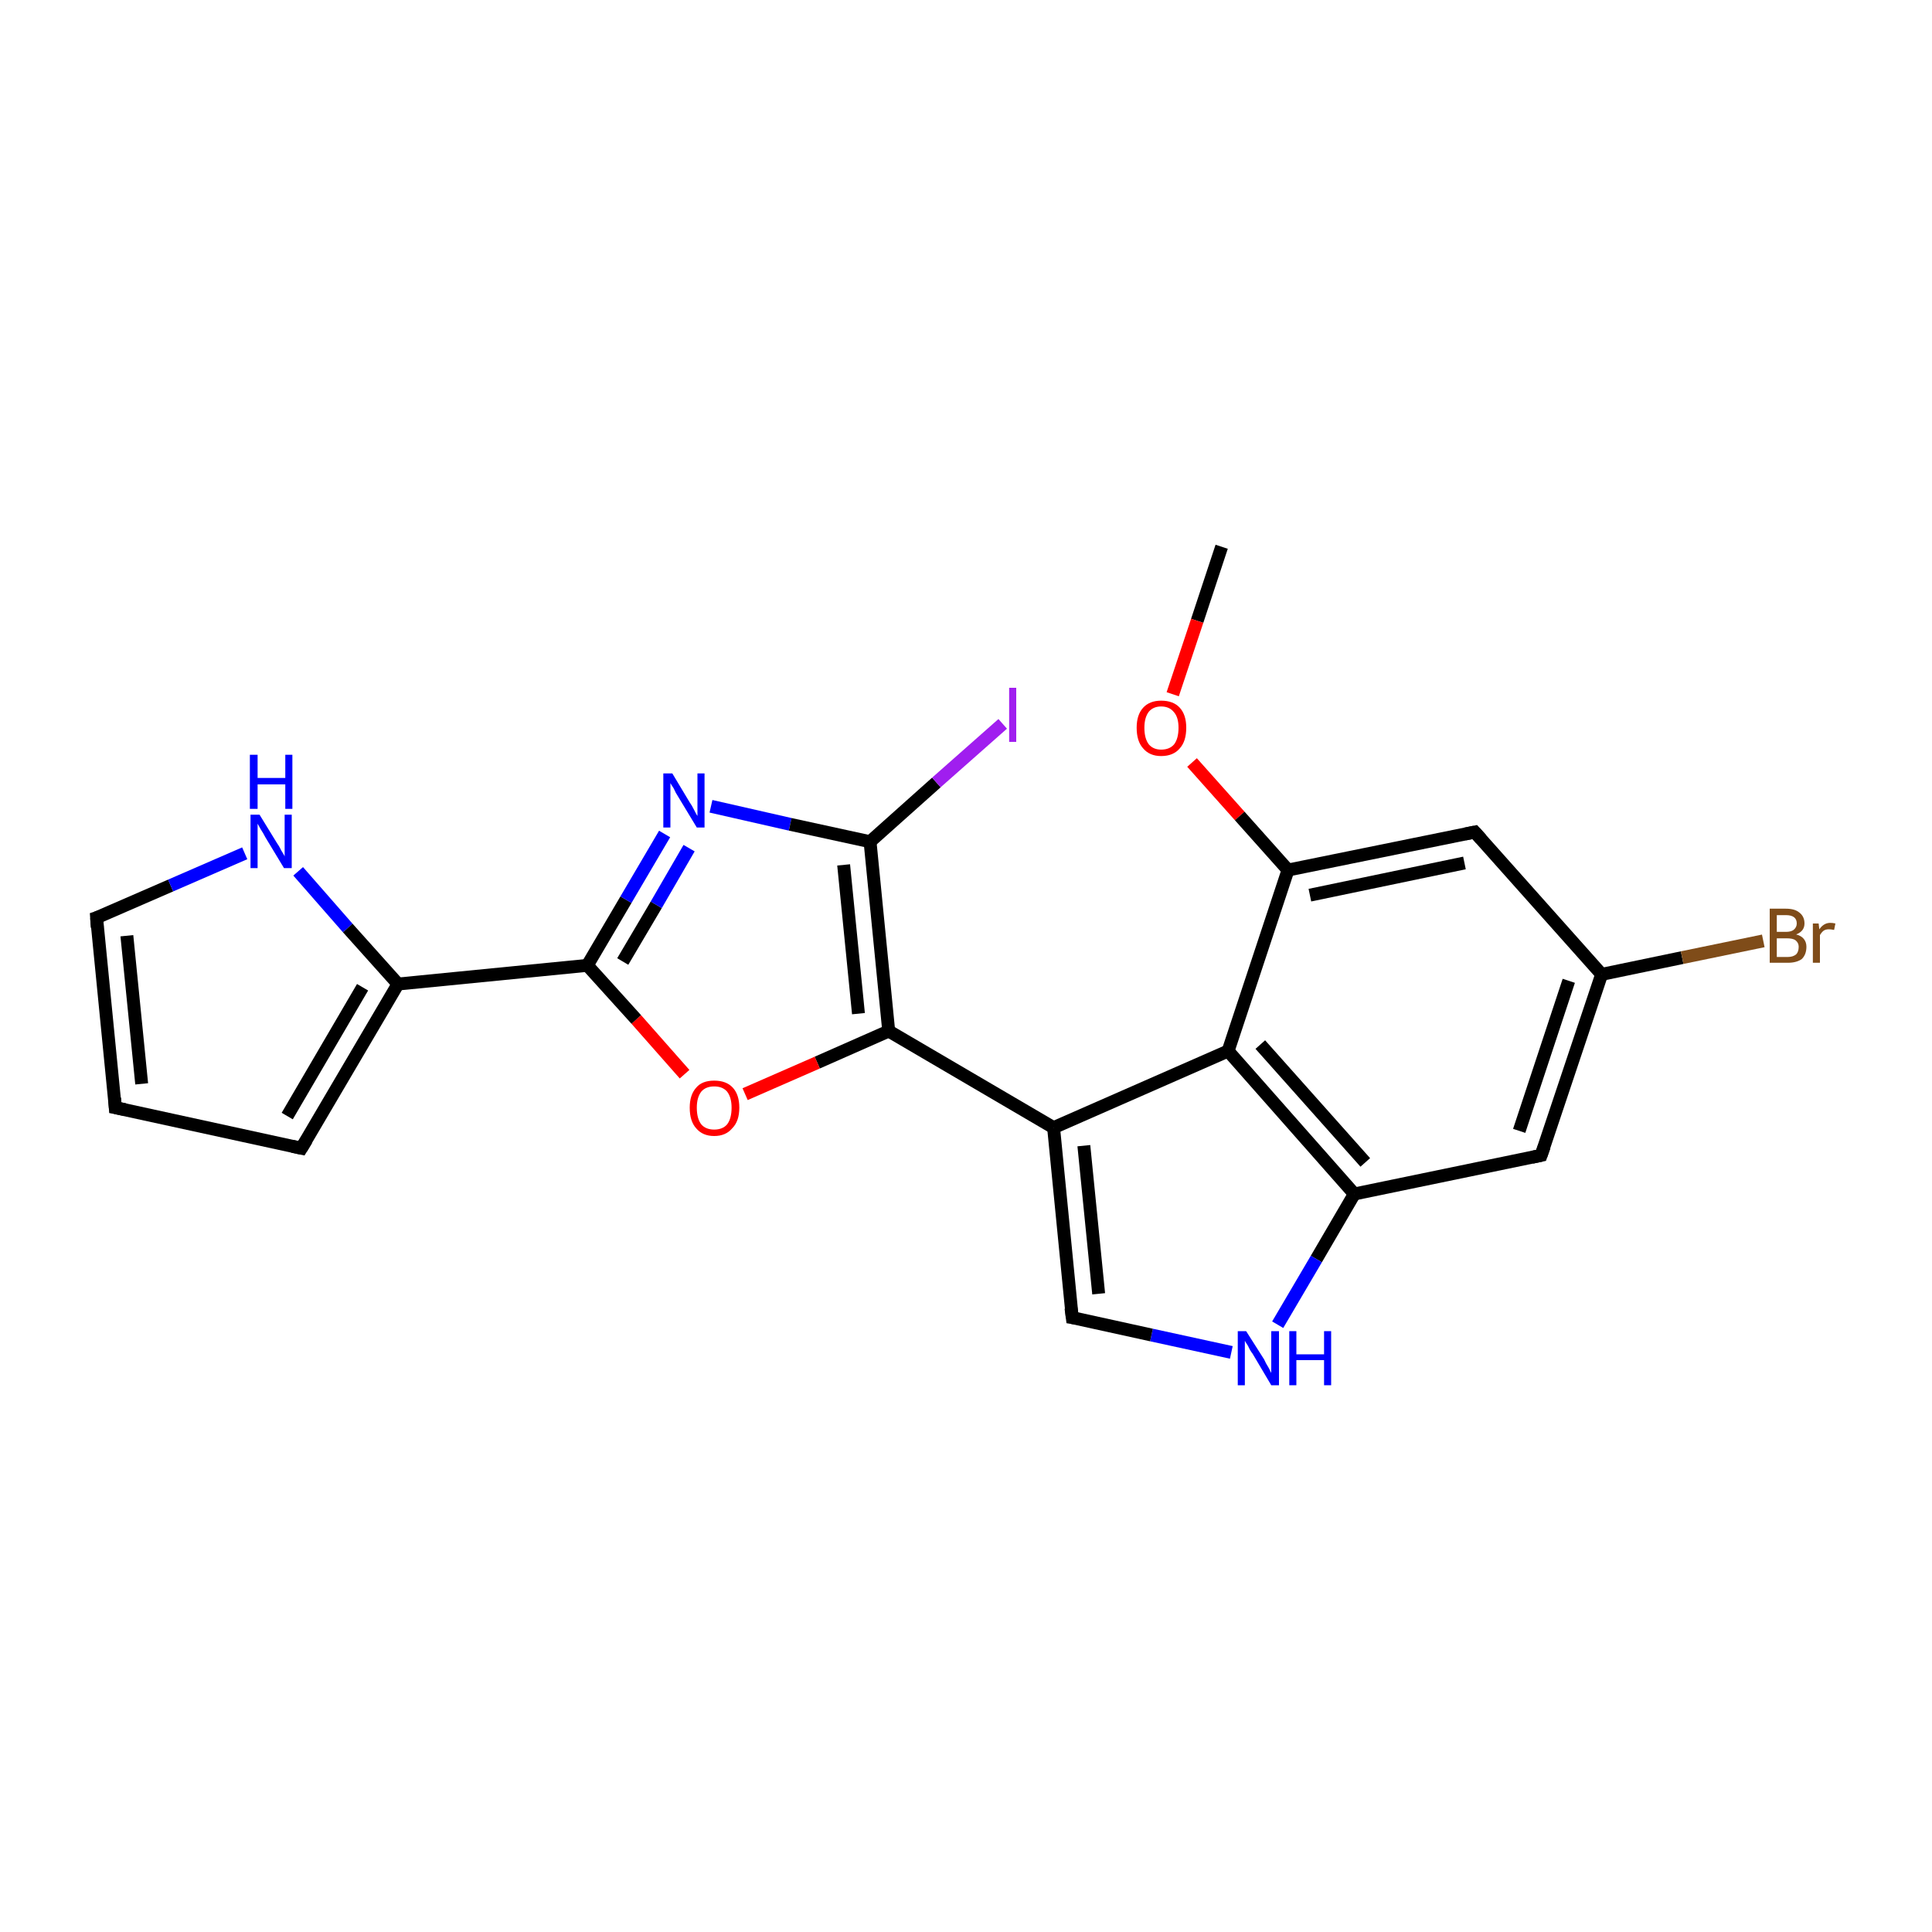 <?xml version='1.0' encoding='iso-8859-1'?>
<svg version='1.1' baseProfile='full'
              xmlns='http://www.w3.org/2000/svg'
                      xmlns:rdkit='http://www.rdkit.org/xml'
                      xmlns:xlink='http://www.w3.org/1999/xlink'
                  xml:space='preserve'
width='300px' height='300px' viewBox='0 0 300 300'>
<!-- END OF HEADER -->
<rect style='opacity:1.0;fill:#FFFFFF;stroke:none' width='300.0' height='300.0' x='0.0' y='0.0'> </rect>
<path class='bond-0 atom-0 atom-1' d='M 189.7,84.9 L 185.9,96.4' style='fill:none;fill-rule:evenodd;stroke:#000000;stroke-width:2.0px;stroke-linecap:butt;stroke-linejoin:miter;stroke-opacity:1' />
<path class='bond-0 atom-0 atom-1' d='M 185.9,96.4 L 182.1,107.8' style='fill:none;fill-rule:evenodd;stroke:#FF0000;stroke-width:2.0px;stroke-linecap:butt;stroke-linejoin:miter;stroke-opacity:1' />
<path class='bond-1 atom-1 atom-2' d='M 185.1,118.4 L 192.5,126.7' style='fill:none;fill-rule:evenodd;stroke:#FF0000;stroke-width:2.0px;stroke-linecap:butt;stroke-linejoin:miter;stroke-opacity:1' />
<path class='bond-1 atom-1 atom-2' d='M 192.5,126.7 L 200.0,135.1' style='fill:none;fill-rule:evenodd;stroke:#000000;stroke-width:2.0px;stroke-linecap:butt;stroke-linejoin:miter;stroke-opacity:1' />
<path class='bond-2 atom-2 atom-3' d='M 200.0,135.1 L 229.0,129.2' style='fill:none;fill-rule:evenodd;stroke:#000000;stroke-width:2.0px;stroke-linecap:butt;stroke-linejoin:miter;stroke-opacity:1' />
<path class='bond-2 atom-2 atom-3' d='M 203.4,139.0 L 227.4,134.0' style='fill:none;fill-rule:evenodd;stroke:#000000;stroke-width:2.0px;stroke-linecap:butt;stroke-linejoin:miter;stroke-opacity:1' />
<path class='bond-3 atom-3 atom-4' d='M 229.0,129.2 L 248.7,151.3' style='fill:none;fill-rule:evenodd;stroke:#000000;stroke-width:2.0px;stroke-linecap:butt;stroke-linejoin:miter;stroke-opacity:1' />
<path class='bond-4 atom-4 atom-5' d='M 248.7,151.3 L 261.2,148.7' style='fill:none;fill-rule:evenodd;stroke:#000000;stroke-width:2.0px;stroke-linecap:butt;stroke-linejoin:miter;stroke-opacity:1' />
<path class='bond-4 atom-4 atom-5' d='M 261.2,148.7 L 273.8,146.1' style='fill:none;fill-rule:evenodd;stroke:#7F4C19;stroke-width:2.0px;stroke-linecap:butt;stroke-linejoin:miter;stroke-opacity:1' />
<path class='bond-5 atom-4 atom-6' d='M 248.7,151.3 L 239.3,179.4' style='fill:none;fill-rule:evenodd;stroke:#000000;stroke-width:2.0px;stroke-linecap:butt;stroke-linejoin:miter;stroke-opacity:1' />
<path class='bond-5 atom-4 atom-6' d='M 243.6,152.3 L 235.9,175.6' style='fill:none;fill-rule:evenodd;stroke:#000000;stroke-width:2.0px;stroke-linecap:butt;stroke-linejoin:miter;stroke-opacity:1' />
<path class='bond-6 atom-6 atom-7' d='M 239.3,179.4 L 210.3,185.4' style='fill:none;fill-rule:evenodd;stroke:#000000;stroke-width:2.0px;stroke-linecap:butt;stroke-linejoin:miter;stroke-opacity:1' />
<path class='bond-7 atom-7 atom-8' d='M 210.3,185.4 L 204.4,195.5' style='fill:none;fill-rule:evenodd;stroke:#000000;stroke-width:2.0px;stroke-linecap:butt;stroke-linejoin:miter;stroke-opacity:1' />
<path class='bond-7 atom-7 atom-8' d='M 204.4,195.5 L 198.4,205.7' style='fill:none;fill-rule:evenodd;stroke:#0000FF;stroke-width:2.0px;stroke-linecap:butt;stroke-linejoin:miter;stroke-opacity:1' />
<path class='bond-8 atom-8 atom-9' d='M 191.2,210.0 L 178.8,207.3' style='fill:none;fill-rule:evenodd;stroke:#0000FF;stroke-width:2.0px;stroke-linecap:butt;stroke-linejoin:miter;stroke-opacity:1' />
<path class='bond-8 atom-8 atom-9' d='M 178.8,207.3 L 166.5,204.6' style='fill:none;fill-rule:evenodd;stroke:#000000;stroke-width:2.0px;stroke-linecap:butt;stroke-linejoin:miter;stroke-opacity:1' />
<path class='bond-9 atom-9 atom-10' d='M 166.5,204.6 L 163.6,175.1' style='fill:none;fill-rule:evenodd;stroke:#000000;stroke-width:2.0px;stroke-linecap:butt;stroke-linejoin:miter;stroke-opacity:1' />
<path class='bond-9 atom-9 atom-10' d='M 170.6,200.9 L 168.3,177.9' style='fill:none;fill-rule:evenodd;stroke:#000000;stroke-width:2.0px;stroke-linecap:butt;stroke-linejoin:miter;stroke-opacity:1' />
<path class='bond-10 atom-10 atom-11' d='M 163.6,175.1 L 138.0,160.1' style='fill:none;fill-rule:evenodd;stroke:#000000;stroke-width:2.0px;stroke-linecap:butt;stroke-linejoin:miter;stroke-opacity:1' />
<path class='bond-11 atom-11 atom-12' d='M 138.0,160.1 L 126.9,165.0' style='fill:none;fill-rule:evenodd;stroke:#000000;stroke-width:2.0px;stroke-linecap:butt;stroke-linejoin:miter;stroke-opacity:1' />
<path class='bond-11 atom-11 atom-12' d='M 126.9,165.0 L 115.7,169.9' style='fill:none;fill-rule:evenodd;stroke:#FF0000;stroke-width:2.0px;stroke-linecap:butt;stroke-linejoin:miter;stroke-opacity:1' />
<path class='bond-12 atom-12 atom-13' d='M 106.3,166.8 L 98.8,158.3' style='fill:none;fill-rule:evenodd;stroke:#FF0000;stroke-width:2.0px;stroke-linecap:butt;stroke-linejoin:miter;stroke-opacity:1' />
<path class='bond-12 atom-12 atom-13' d='M 98.8,158.3 L 91.2,149.9' style='fill:none;fill-rule:evenodd;stroke:#000000;stroke-width:2.0px;stroke-linecap:butt;stroke-linejoin:miter;stroke-opacity:1' />
<path class='bond-13 atom-13 atom-14' d='M 91.2,149.9 L 61.8,152.8' style='fill:none;fill-rule:evenodd;stroke:#000000;stroke-width:2.0px;stroke-linecap:butt;stroke-linejoin:miter;stroke-opacity:1' />
<path class='bond-14 atom-14 atom-15' d='M 61.8,152.8 L 46.8,178.3' style='fill:none;fill-rule:evenodd;stroke:#000000;stroke-width:2.0px;stroke-linecap:butt;stroke-linejoin:miter;stroke-opacity:1' />
<path class='bond-14 atom-14 atom-15' d='M 56.3,153.3 L 44.6,173.3' style='fill:none;fill-rule:evenodd;stroke:#000000;stroke-width:2.0px;stroke-linecap:butt;stroke-linejoin:miter;stroke-opacity:1' />
<path class='bond-15 atom-15 atom-16' d='M 46.8,178.3 L 17.9,172.0' style='fill:none;fill-rule:evenodd;stroke:#000000;stroke-width:2.0px;stroke-linecap:butt;stroke-linejoin:miter;stroke-opacity:1' />
<path class='bond-16 atom-16 atom-17' d='M 17.9,172.0 L 15.0,142.5' style='fill:none;fill-rule:evenodd;stroke:#000000;stroke-width:2.0px;stroke-linecap:butt;stroke-linejoin:miter;stroke-opacity:1' />
<path class='bond-16 atom-16 atom-17' d='M 22.0,168.3 L 19.7,145.3' style='fill:none;fill-rule:evenodd;stroke:#000000;stroke-width:2.0px;stroke-linecap:butt;stroke-linejoin:miter;stroke-opacity:1' />
<path class='bond-17 atom-17 atom-18' d='M 15.0,142.5 L 26.5,137.5' style='fill:none;fill-rule:evenodd;stroke:#000000;stroke-width:2.0px;stroke-linecap:butt;stroke-linejoin:miter;stroke-opacity:1' />
<path class='bond-17 atom-17 atom-18' d='M 26.5,137.5 L 38.0,132.5' style='fill:none;fill-rule:evenodd;stroke:#0000FF;stroke-width:2.0px;stroke-linecap:butt;stroke-linejoin:miter;stroke-opacity:1' />
<path class='bond-18 atom-13 atom-19' d='M 91.2,149.9 L 97.2,139.7' style='fill:none;fill-rule:evenodd;stroke:#000000;stroke-width:2.0px;stroke-linecap:butt;stroke-linejoin:miter;stroke-opacity:1' />
<path class='bond-18 atom-13 atom-19' d='M 97.2,139.7 L 103.2,129.5' style='fill:none;fill-rule:evenodd;stroke:#0000FF;stroke-width:2.0px;stroke-linecap:butt;stroke-linejoin:miter;stroke-opacity:1' />
<path class='bond-18 atom-13 atom-19' d='M 96.7,149.3 L 101.9,140.5' style='fill:none;fill-rule:evenodd;stroke:#000000;stroke-width:2.0px;stroke-linecap:butt;stroke-linejoin:miter;stroke-opacity:1' />
<path class='bond-18 atom-13 atom-19' d='M 101.9,140.5 L 107.0,131.7' style='fill:none;fill-rule:evenodd;stroke:#0000FF;stroke-width:2.0px;stroke-linecap:butt;stroke-linejoin:miter;stroke-opacity:1' />
<path class='bond-19 atom-19 atom-20' d='M 110.4,125.2 L 122.7,128.0' style='fill:none;fill-rule:evenodd;stroke:#0000FF;stroke-width:2.0px;stroke-linecap:butt;stroke-linejoin:miter;stroke-opacity:1' />
<path class='bond-19 atom-19 atom-20' d='M 122.7,128.0 L 135.1,130.7' style='fill:none;fill-rule:evenodd;stroke:#000000;stroke-width:2.0px;stroke-linecap:butt;stroke-linejoin:miter;stroke-opacity:1' />
<path class='bond-20 atom-20 atom-21' d='M 135.1,130.7 L 145.4,121.5' style='fill:none;fill-rule:evenodd;stroke:#000000;stroke-width:2.0px;stroke-linecap:butt;stroke-linejoin:miter;stroke-opacity:1' />
<path class='bond-20 atom-20 atom-21' d='M 145.4,121.5 L 155.7,112.4' style='fill:none;fill-rule:evenodd;stroke:#A01EEF;stroke-width:2.0px;stroke-linecap:butt;stroke-linejoin:miter;stroke-opacity:1' />
<path class='bond-21 atom-10 atom-22' d='M 163.6,175.1 L 190.7,163.2' style='fill:none;fill-rule:evenodd;stroke:#000000;stroke-width:2.0px;stroke-linecap:butt;stroke-linejoin:miter;stroke-opacity:1' />
<path class='bond-22 atom-22 atom-2' d='M 190.7,163.2 L 200.0,135.1' style='fill:none;fill-rule:evenodd;stroke:#000000;stroke-width:2.0px;stroke-linecap:butt;stroke-linejoin:miter;stroke-opacity:1' />
<path class='bond-23 atom-22 atom-7' d='M 190.7,163.2 L 210.3,185.4' style='fill:none;fill-rule:evenodd;stroke:#000000;stroke-width:2.0px;stroke-linecap:butt;stroke-linejoin:miter;stroke-opacity:1' />
<path class='bond-23 atom-22 atom-7' d='M 195.7,162.2 L 212.0,180.5' style='fill:none;fill-rule:evenodd;stroke:#000000;stroke-width:2.0px;stroke-linecap:butt;stroke-linejoin:miter;stroke-opacity:1' />
<path class='bond-24 atom-20 atom-11' d='M 135.1,130.7 L 138.0,160.1' style='fill:none;fill-rule:evenodd;stroke:#000000;stroke-width:2.0px;stroke-linecap:butt;stroke-linejoin:miter;stroke-opacity:1' />
<path class='bond-24 atom-20 atom-11' d='M 131.0,134.3 L 133.3,157.4' style='fill:none;fill-rule:evenodd;stroke:#000000;stroke-width:2.0px;stroke-linecap:butt;stroke-linejoin:miter;stroke-opacity:1' />
<path class='bond-25 atom-18 atom-14' d='M 46.3,135.3 L 54.0,144.1' style='fill:none;fill-rule:evenodd;stroke:#0000FF;stroke-width:2.0px;stroke-linecap:butt;stroke-linejoin:miter;stroke-opacity:1' />
<path class='bond-25 atom-18 atom-14' d='M 54.0,144.1 L 61.8,152.8' style='fill:none;fill-rule:evenodd;stroke:#000000;stroke-width:2.0px;stroke-linecap:butt;stroke-linejoin:miter;stroke-opacity:1' />
<path d='M 227.5,129.5 L 229.0,129.2 L 230.0,130.3' style='fill:none;stroke:#000000;stroke-width:2.0px;stroke-linecap:butt;stroke-linejoin:miter;stroke-miterlimit:10;stroke-opacity:1;' />
<path d='M 239.8,178.0 L 239.3,179.4 L 237.9,179.7' style='fill:none;stroke:#000000;stroke-width:2.0px;stroke-linecap:butt;stroke-linejoin:miter;stroke-miterlimit:10;stroke-opacity:1;' />
<path d='M 167.1,204.7 L 166.5,204.6 L 166.3,203.1' style='fill:none;stroke:#000000;stroke-width:2.0px;stroke-linecap:butt;stroke-linejoin:miter;stroke-miterlimit:10;stroke-opacity:1;' />
<path d='M 47.6,177.0 L 46.8,178.3 L 45.4,178.0' style='fill:none;stroke:#000000;stroke-width:2.0px;stroke-linecap:butt;stroke-linejoin:miter;stroke-miterlimit:10;stroke-opacity:1;' />
<path d='M 19.4,172.3 L 17.9,172.0 L 17.8,170.5' style='fill:none;stroke:#000000;stroke-width:2.0px;stroke-linecap:butt;stroke-linejoin:miter;stroke-miterlimit:10;stroke-opacity:1;' />
<path d='M 15.1,144.0 L 15.0,142.5 L 15.6,142.3' style='fill:none;stroke:#000000;stroke-width:2.0px;stroke-linecap:butt;stroke-linejoin:miter;stroke-miterlimit:10;stroke-opacity:1;' />
<path class='atom-1' d='M 176.5 113.0
Q 176.5 111.0, 177.5 109.9
Q 178.5 108.8, 180.3 108.8
Q 182.2 108.8, 183.2 109.9
Q 184.2 111.0, 184.2 113.0
Q 184.2 115.1, 183.2 116.2
Q 182.2 117.4, 180.3 117.4
Q 178.5 117.4, 177.5 116.2
Q 176.5 115.1, 176.5 113.0
M 180.3 116.4
Q 181.6 116.4, 182.3 115.6
Q 183.0 114.7, 183.0 113.0
Q 183.0 111.4, 182.3 110.6
Q 181.6 109.7, 180.3 109.7
Q 179.1 109.7, 178.4 110.5
Q 177.7 111.4, 177.7 113.0
Q 177.7 114.7, 178.4 115.6
Q 179.1 116.4, 180.3 116.4
' fill='#FF0000'/>
<path class='atom-5' d='M 278.9 145.1
Q 279.7 145.3, 280.1 145.8
Q 280.5 146.3, 280.5 147.0
Q 280.5 148.2, 279.8 148.9
Q 279.0 149.5, 277.6 149.5
L 274.8 149.5
L 274.8 141.1
L 277.3 141.1
Q 278.7 141.1, 279.4 141.7
Q 280.2 142.3, 280.2 143.4
Q 280.2 144.6, 278.9 145.1
M 275.9 142.1
L 275.9 144.7
L 277.3 144.7
Q 278.1 144.7, 278.5 144.4
Q 279.0 144.0, 279.0 143.4
Q 279.0 142.1, 277.3 142.1
L 275.9 142.1
M 277.6 148.6
Q 278.4 148.6, 278.9 148.2
Q 279.3 147.8, 279.3 147.0
Q 279.3 146.4, 278.8 146.0
Q 278.4 145.7, 277.4 145.7
L 275.9 145.7
L 275.9 148.6
L 277.6 148.6
' fill='#7F4C19'/>
<path class='atom-5' d='M 282.4 143.4
L 282.5 144.3
Q 283.2 143.3, 284.2 143.3
Q 284.6 143.3, 285.0 143.4
L 284.8 144.4
Q 284.3 144.3, 284.0 144.3
Q 283.5 144.3, 283.2 144.5
Q 282.9 144.7, 282.6 145.2
L 282.6 149.5
L 281.5 149.5
L 281.5 143.4
L 282.4 143.4
' fill='#7F4C19'/>
<path class='atom-8' d='M 193.5 206.7
L 196.3 211.1
Q 196.5 211.6, 197.0 212.4
Q 197.4 213.2, 197.4 213.2
L 197.4 206.7
L 198.6 206.7
L 198.6 215.1
L 197.4 215.1
L 194.5 210.2
Q 194.1 209.7, 193.8 209.0
Q 193.4 208.4, 193.3 208.2
L 193.3 215.1
L 192.2 215.1
L 192.2 206.7
L 193.5 206.7
' fill='#0000FF'/>
<path class='atom-8' d='M 200.2 206.7
L 201.3 206.7
L 201.3 210.3
L 205.6 210.3
L 205.6 206.7
L 206.7 206.7
L 206.7 215.1
L 205.6 215.1
L 205.6 211.2
L 201.3 211.2
L 201.3 215.1
L 200.2 215.1
L 200.2 206.7
' fill='#0000FF'/>
<path class='atom-12' d='M 107.1 172.0
Q 107.1 170.0, 108.1 168.9
Q 109.0 167.8, 110.9 167.8
Q 112.8 167.8, 113.8 168.9
Q 114.8 170.0, 114.8 172.0
Q 114.8 174.1, 113.7 175.2
Q 112.7 176.4, 110.9 176.4
Q 109.1 176.4, 108.1 175.2
Q 107.1 174.1, 107.1 172.0
M 110.9 175.4
Q 112.2 175.4, 112.9 174.6
Q 113.6 173.7, 113.6 172.0
Q 113.6 170.4, 112.9 169.5
Q 112.2 168.7, 110.9 168.7
Q 109.6 168.7, 108.9 169.5
Q 108.2 170.4, 108.2 172.0
Q 108.2 173.7, 108.9 174.6
Q 109.6 175.4, 110.9 175.4
' fill='#FF0000'/>
<path class='atom-18' d='M 40.3 126.5
L 43.0 130.9
Q 43.3 131.3, 43.7 132.1
Q 44.2 132.9, 44.2 133.0
L 44.2 126.5
L 45.3 126.5
L 45.3 134.8
L 44.1 134.8
L 41.2 130.0
Q 40.9 129.4, 40.5 128.8
Q 40.1 128.1, 40.0 127.9
L 40.0 134.8
L 38.9 134.8
L 38.9 126.5
L 40.3 126.5
' fill='#0000FF'/>
<path class='atom-18' d='M 38.8 117.2
L 40.0 117.2
L 40.0 120.8
L 44.3 120.8
L 44.3 117.2
L 45.4 117.2
L 45.4 125.6
L 44.3 125.6
L 44.3 121.8
L 40.0 121.8
L 40.0 125.6
L 38.8 125.6
L 38.8 117.2
' fill='#0000FF'/>
<path class='atom-19' d='M 104.4 120.1
L 107.1 124.6
Q 107.4 125.0, 107.8 125.8
Q 108.2 126.6, 108.3 126.7
L 108.3 120.1
L 109.4 120.1
L 109.4 128.5
L 108.2 128.5
L 105.3 123.7
Q 104.9 123.1, 104.6 122.4
Q 104.2 121.8, 104.1 121.6
L 104.1 128.5
L 103.0 128.5
L 103.0 120.1
L 104.4 120.1
' fill='#0000FF'/>
<path class='atom-21' d='M 156.7 106.8
L 157.8 106.8
L 157.8 115.2
L 156.7 115.2
L 156.7 106.8
' fill='#A01EEF'/>
</svg>
